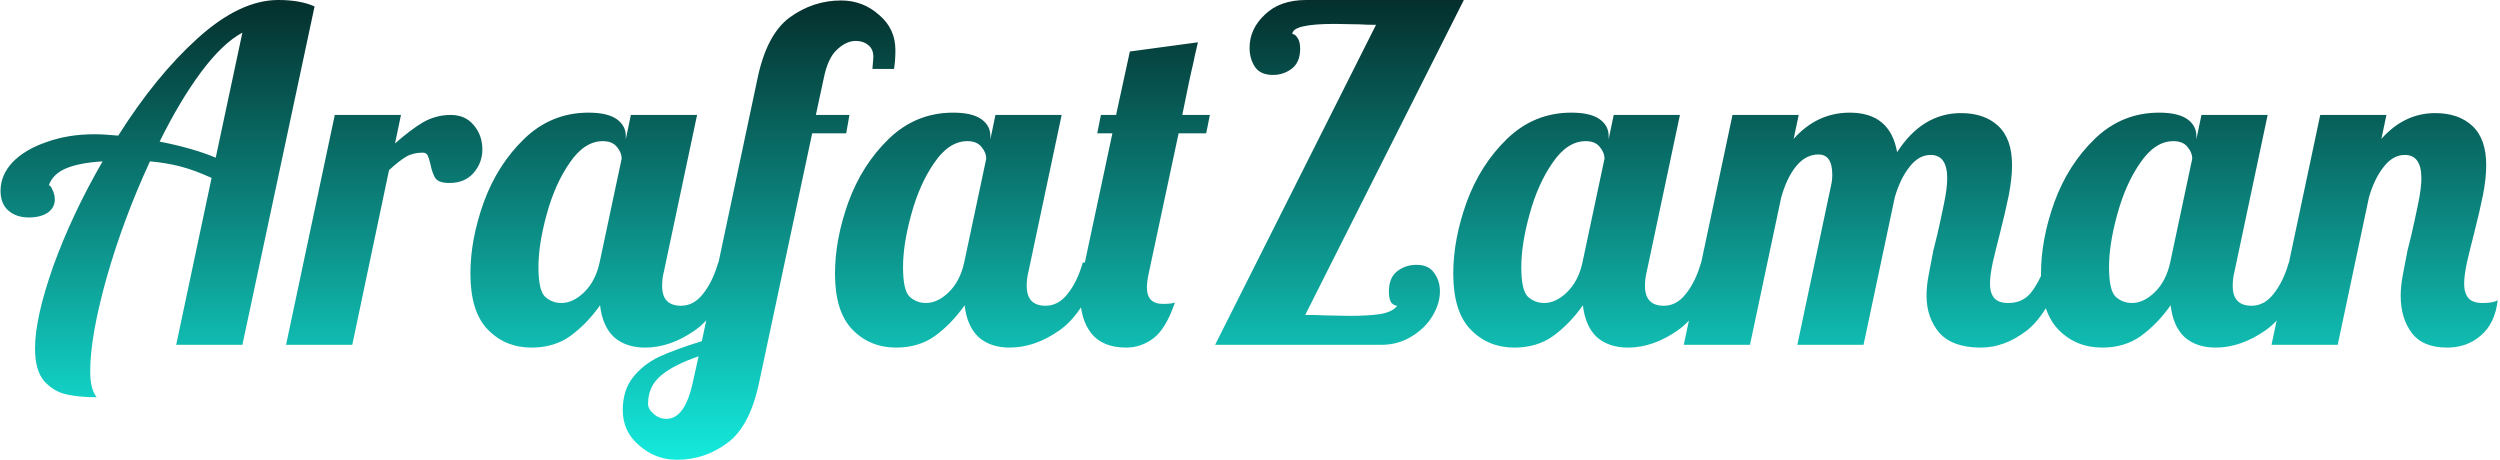 <svg width="696" height="128" viewBox="0 0 696 128" fill="none" xmlns="http://www.w3.org/2000/svg">
<path d="M26.904 110.592C23.747 110.592 20.973 110.336 18.584 109.824C16.195 109.312 14.104 108.075 12.312 106.112C10.605 104.149 9.752 101.12 9.752 97.024C9.752 91.307 11.459 83.627 14.872 73.984C18.371 64.341 22.936 54.656 28.568 44.928C24.301 45.184 20.931 45.824 18.456 46.848C15.981 47.872 14.36 49.451 13.592 51.584C13.933 51.584 14.275 52.011 14.616 52.864C15.043 53.717 15.256 54.613 15.256 55.552C15.256 57.088 14.573 58.325 13.208 59.264C11.843 60.117 10.136 60.544 8.088 60.544C5.699 60.544 3.779 59.904 2.328 58.624C0.877 57.344 0.152 55.509 0.152 53.12C0.152 50.219 1.261 47.573 3.48 45.184C5.784 42.795 8.941 40.917 12.952 39.552C16.963 38.101 21.4 37.376 26.264 37.376C28.056 37.376 30.275 37.504 32.92 37.76C39.917 26.667 47.299 17.621 55.064 10.624C62.915 3.541 70.381 -7.62939e-06 77.464 -7.62939e-06C81.56 -7.62939e-06 84.931 0.597 87.576 1.792L67.48 96H49.048L58.904 49.536C55.747 48.085 52.845 47.019 50.2 46.336C47.555 45.653 44.739 45.184 41.752 44.928C36.888 55.424 32.877 66.176 29.72 77.184C26.648 88.107 25.112 96.853 25.112 103.424C25.112 106.667 25.709 109.056 26.904 110.592ZM67.48 9.088C63.811 11.051 59.971 14.72 55.96 20.096C52.035 25.387 48.195 31.829 44.44 39.424C50.584 40.619 55.789 42.112 60.056 43.904L67.48 9.088ZM93.204 32H111.636L109.972 39.936C112.873 37.376 115.476 35.413 117.78 34.048C120.169 32.683 122.729 32 125.46 32C128.191 32 130.324 32.939 131.86 34.816C133.481 36.693 134.292 38.955 134.292 41.6C134.292 44.075 133.481 46.251 131.86 48.128C130.239 50.005 127.977 50.944 125.076 50.944C123.199 50.944 121.919 50.517 121.236 49.664C120.639 48.725 120.169 47.403 119.828 45.696C119.572 44.587 119.316 43.776 119.06 43.264C118.804 42.752 118.335 42.496 117.652 42.496C115.86 42.496 114.324 42.88 113.044 43.648C111.849 44.331 110.271 45.568 108.308 47.36L98.068 96H79.636L93.204 32ZM147.985 96.768C143.121 96.768 139.068 95.104 135.825 91.776C132.582 88.448 130.961 83.243 130.961 76.16C130.961 69.845 132.198 63.232 134.673 56.32C137.233 49.323 140.988 43.435 145.937 38.656C150.972 33.792 156.945 31.36 163.857 31.36C167.356 31.36 169.958 31.957 171.665 33.152C173.372 34.347 174.225 35.925 174.225 37.888V38.784L175.633 32H194.065L184.849 75.52C184.508 76.8 184.337 78.165 184.337 79.616C184.337 83.285 186.086 85.12 189.585 85.12C191.974 85.12 194.022 84.011 195.729 81.792C197.521 79.573 198.929 76.672 199.953 73.088H205.329C202.172 82.304 198.246 88.576 193.553 91.904C188.945 95.147 184.294 96.768 179.601 96.768C176.017 96.768 173.116 95.787 170.897 93.824C168.764 91.776 167.484 88.832 167.057 84.992C164.582 88.491 161.809 91.349 158.737 93.568C155.75 95.701 152.166 96.768 147.985 96.768ZM156.305 84.352C158.438 84.352 160.529 83.371 162.577 81.408C164.71 79.36 166.161 76.587 166.929 73.088L173.073 44.16C173.073 43.051 172.646 41.984 171.793 40.96C170.94 39.851 169.617 39.296 167.825 39.296C164.412 39.296 161.34 41.301 158.609 45.312C155.878 49.237 153.745 54.016 152.209 59.648C150.673 65.195 149.905 70.101 149.905 74.368C149.905 78.635 150.502 81.365 151.697 82.56C152.977 83.755 154.513 84.352 156.305 84.352ZM188.48 128C184.469 128 180.971 126.677 177.984 124.032C174.912 121.472 173.376 118.187 173.376 114.176C173.376 110.507 174.315 107.477 176.192 105.088C178.069 102.699 180.501 100.779 183.488 99.328C186.475 97.963 190.443 96.512 195.392 94.976L210.88 21.888C212.587 13.696 215.573 8.021 219.84 4.864C224.192 1.707 228.971 0.128 234.176 0.128C238.187 0.128 241.685 1.451 244.672 4.096C247.744 6.656 249.28 9.941 249.28 13.952C249.28 15.915 249.152 17.664 248.896 19.2H242.88C243.051 17.323 243.136 16.171 243.136 15.744C243.136 14.379 242.667 13.312 241.728 12.544C240.789 11.776 239.637 11.392 238.272 11.392C236.48 11.392 234.731 12.203 233.024 13.824C231.317 15.36 230.08 18.048 229.312 21.888L227.136 32H236.48L235.584 37.12H226.112L211.392 106.24C209.685 114.517 206.741 120.192 202.56 123.264C198.379 126.421 193.685 128 188.48 128ZM185.536 116.608C188.949 116.608 191.381 113.28 192.832 106.624L194.496 99.2C189.973 100.736 186.517 102.485 184.128 104.448C181.653 106.496 180.416 109.141 180.416 112.384C180.416 113.408 180.928 114.347 181.952 115.2C182.976 116.139 184.171 116.608 185.536 116.608ZM249.485 96.768C244.621 96.768 240.568 95.104 237.325 91.776C234.082 88.448 232.461 83.243 232.461 76.16C232.461 69.845 233.698 63.232 236.173 56.32C238.733 49.323 242.488 43.435 247.437 38.656C252.472 33.792 258.445 31.36 265.357 31.36C268.856 31.36 271.458 31.957 273.165 33.152C274.872 34.347 275.725 35.925 275.725 37.888V38.784L277.133 32H295.565L286.349 75.52C286.008 76.8 285.837 78.165 285.837 79.616C285.837 83.285 287.586 85.12 291.085 85.12C293.474 85.12 295.522 84.011 297.229 81.792C299.021 79.573 300.429 76.672 301.453 73.088H306.829C303.672 82.304 299.746 88.576 295.053 91.904C290.445 95.147 285.794 96.768 281.101 96.768C277.517 96.768 274.616 95.787 272.397 93.824C270.264 91.776 268.984 88.832 268.557 84.992C266.082 88.491 263.309 91.349 260.237 93.568C257.25 95.701 253.666 96.768 249.485 96.768ZM257.805 84.352C259.938 84.352 262.029 83.371 264.077 81.408C266.21 79.36 267.661 76.587 268.429 73.088L274.573 44.16C274.573 43.051 274.146 41.984 273.293 40.96C272.44 39.851 271.117 39.296 269.325 39.296C265.912 39.296 262.84 41.301 260.109 45.312C257.378 49.237 255.245 54.016 253.709 59.648C252.173 65.195 251.405 70.101 251.405 74.368C251.405 78.635 252.002 81.365 253.197 82.56C254.477 83.755 256.013 84.352 257.805 84.352ZM313.532 96.768C309.18 96.768 305.937 95.445 303.804 92.8C301.756 90.155 300.732 86.656 300.732 82.304C300.732 80.085 300.988 77.824 301.5 75.52L309.692 37.12H305.468L306.492 32H310.716L314.556 14.336L333.5 11.776C332.732 15.019 332.305 16.939 332.22 17.536C331.623 19.925 330.599 24.747 329.148 32H336.828L335.804 37.12H328.124L319.932 75.52C319.505 77.397 319.292 78.891 319.292 80C319.292 83.072 320.785 84.608 323.772 84.608C325.308 84.608 326.417 84.48 327.1 84.224C325.393 89.173 323.388 92.501 321.084 94.208C318.78 95.915 316.263 96.768 313.532 96.768ZM383.083 6.912C381.291 6.912 379.84 6.869 378.731 6.784L371.563 6.656C363.712 6.656 359.787 7.595 359.787 9.472C360.299 9.472 360.768 9.813 361.195 10.496C361.707 11.179 361.963 12.203 361.963 13.568C361.963 16.128 361.152 18.005 359.531 19.2C357.995 20.309 356.288 20.864 354.411 20.864C352.107 20.864 350.443 20.139 349.419 18.688C348.395 17.152 347.883 15.36 347.883 13.312C347.883 9.813 349.291 6.741 352.107 4.096C354.923 1.365 358.763 -7.62939e-06 363.627 -7.62939e-06H407.531L363.371 87.68C365.76 87.68 367.595 87.723 368.875 87.808L375.659 87.936C379.243 87.936 382.144 87.765 384.363 87.424C386.667 86.997 388.203 86.229 388.971 85.12C388.374 85.12 387.819 84.821 387.307 84.224C386.88 83.541 386.667 82.517 386.667 81.152C386.667 78.592 387.435 76.715 388.971 75.52C390.507 74.325 392.299 73.728 394.347 73.728C396.566 73.728 398.187 74.453 399.211 75.904C400.32 77.355 400.875 79.104 400.875 81.152C400.875 83.371 400.192 85.632 398.827 87.936C397.462 90.24 395.499 92.16 392.939 93.696C390.464 95.232 387.648 96 384.491 96H338.283L383.083 6.912ZM421.61 96.768C416.746 96.768 412.693 95.104 409.45 91.776C406.207 88.448 404.586 83.243 404.586 76.16C404.586 69.845 405.823 63.232 408.298 56.32C410.858 49.323 414.613 43.435 419.562 38.656C424.597 33.792 430.57 31.36 437.482 31.36C440.981 31.36 443.583 31.957 445.29 33.152C446.997 34.347 447.85 35.925 447.85 37.888V38.784L449.258 32H467.69L458.474 75.52C458.133 76.8 457.962 78.165 457.962 79.616C457.962 83.285 459.711 85.12 463.21 85.12C465.599 85.12 467.647 84.011 469.354 81.792C471.146 79.573 472.554 76.672 473.578 73.088H478.954C475.797 82.304 471.871 88.576 467.178 91.904C462.57 95.147 457.919 96.768 453.226 96.768C449.642 96.768 446.741 95.787 444.522 93.824C442.389 91.776 441.109 88.832 440.682 84.992C438.207 88.491 435.434 91.349 432.362 93.568C429.375 95.701 425.791 96.768 421.61 96.768ZM429.93 84.352C432.063 84.352 434.154 83.371 436.202 81.408C438.335 79.36 439.786 76.587 440.554 73.088L446.698 44.16C446.698 43.051 446.271 41.984 445.418 40.96C444.565 39.851 443.242 39.296 441.45 39.296C438.037 39.296 434.965 41.301 432.234 45.312C429.503 49.237 427.37 54.016 425.834 59.648C424.298 65.195 423.53 70.101 423.53 74.368C423.53 78.635 424.127 81.365 425.322 82.56C426.602 83.755 428.138 84.352 429.93 84.352ZM551.449 96.768C546.244 96.768 542.404 95.403 539.929 92.672C537.54 89.856 536.345 86.4 536.345 82.304C536.345 80.512 536.558 78.507 536.985 76.288C537.412 73.984 537.838 71.765 538.265 69.632C538.777 67.499 539.118 66.133 539.289 65.536C539.972 62.549 540.612 59.605 541.209 56.704C541.806 53.803 542.105 51.456 542.105 49.664C542.105 45.312 540.569 43.136 537.497 43.136C535.278 43.136 533.316 44.245 531.609 46.464C529.902 48.597 528.537 51.413 527.513 54.912L518.809 96H500.377L509.721 51.84C509.977 50.816 510.105 49.749 510.105 48.64C510.105 44.885 508.825 43.008 506.265 43.008C503.876 43.008 501.785 44.117 499.993 46.336C498.286 48.469 496.921 51.328 495.897 54.912L487.193 96H468.761L482.329 32H500.761L499.353 38.656C503.705 33.792 508.91 31.36 514.969 31.36C522.478 31.36 526.873 35.029 528.153 42.368C532.846 35.115 538.777 31.488 545.945 31.488C550.297 31.488 553.753 32.683 556.313 35.072C558.873 37.461 560.153 41.088 560.153 45.952C560.153 48.427 559.854 51.2 559.257 54.272C558.66 57.259 557.806 60.928 556.697 65.28C556.014 67.925 555.374 70.528 554.777 73.088C554.265 75.563 554.009 77.525 554.009 78.976C554.009 80.683 554.393 82.005 555.161 82.944C555.929 83.883 557.252 84.352 559.129 84.352C561.689 84.352 563.737 83.456 565.273 81.664C566.809 79.787 568.345 76.928 569.881 73.088H575.257C572.1 82.475 568.43 88.789 564.249 92.032C560.153 95.189 555.886 96.768 551.449 96.768ZM585.235 96.768C580.371 96.768 576.318 95.104 573.075 91.776C569.832 88.448 568.211 83.243 568.211 76.16C568.211 69.845 569.448 63.232 571.923 56.32C574.483 49.323 578.238 43.435 583.187 38.656C588.222 33.792 594.195 31.36 601.107 31.36C604.606 31.36 607.208 31.957 608.915 33.152C610.622 34.347 611.475 35.925 611.475 37.888V38.784L612.883 32H631.315L622.099 75.52C621.758 76.8 621.587 78.165 621.587 79.616C621.587 83.285 623.336 85.12 626.835 85.12C629.224 85.12 631.272 84.011 632.979 81.792C634.771 79.573 636.179 76.672 637.203 73.088H642.579C639.422 82.304 635.496 88.576 630.803 91.904C626.195 95.147 621.544 96.768 616.851 96.768C613.267 96.768 610.366 95.787 608.147 93.824C606.014 91.776 604.734 88.832 604.307 84.992C601.832 88.491 599.059 91.349 595.987 93.568C593 95.701 589.416 96.768 585.235 96.768ZM593.555 84.352C595.688 84.352 597.779 83.371 599.827 81.408C601.96 79.36 603.411 76.587 604.179 73.088L610.323 44.16C610.323 43.051 609.896 41.984 609.043 40.96C608.19 39.851 606.867 39.296 605.075 39.296C601.662 39.296 598.59 41.301 595.859 45.312C593.128 49.237 590.995 54.016 589.459 59.648C587.923 65.195 587.155 70.101 587.155 74.368C587.155 78.635 587.752 81.365 588.947 82.56C590.227 83.755 591.763 84.352 593.555 84.352ZM681.282 96.768C676.759 96.768 673.474 95.403 671.426 92.672C669.378 89.941 668.354 86.485 668.354 82.304C668.354 80.512 668.567 78.507 668.994 76.288C669.421 73.984 669.847 71.765 670.274 69.632C670.786 67.499 671.127 66.133 671.298 65.536C671.981 62.549 672.621 59.605 673.218 56.704C673.815 53.803 674.114 51.456 674.114 49.664C674.114 45.312 672.578 43.136 669.506 43.136C667.287 43.136 665.325 44.245 663.618 46.464C661.911 48.597 660.546 51.413 659.522 54.912L650.818 96H632.386L645.954 32H664.386L662.978 38.656C667.245 33.877 672.237 31.488 677.954 31.488C682.306 31.488 685.762 32.683 688.322 35.072C690.882 37.461 692.162 41.088 692.162 45.952C692.162 48.427 691.863 51.2 691.266 54.272C690.669 57.259 689.815 60.928 688.706 65.28C688.023 67.925 687.383 70.528 686.786 73.088C686.274 75.563 686.018 77.525 686.018 78.976C686.018 80.683 686.402 82.005 687.17 82.944C687.938 83.883 689.261 84.352 691.138 84.352C693.186 84.352 694.594 84.096 695.362 83.584C694.85 87.936 693.271 91.221 690.626 93.44C688.066 95.659 684.951 96.768 681.282 96.768Z" fill="url(#paint0_linear_5_31)"/>
<defs>
<linearGradient id="paint0_linear_5_31" x1="347.5" y1="-32" x2="347.5" y2="128" gradientUnits="userSpaceOnUse">
<stop/>
<stop offset="1" stop-color="#14EADD"/>
</linearGradient>
</defs>
</svg>
